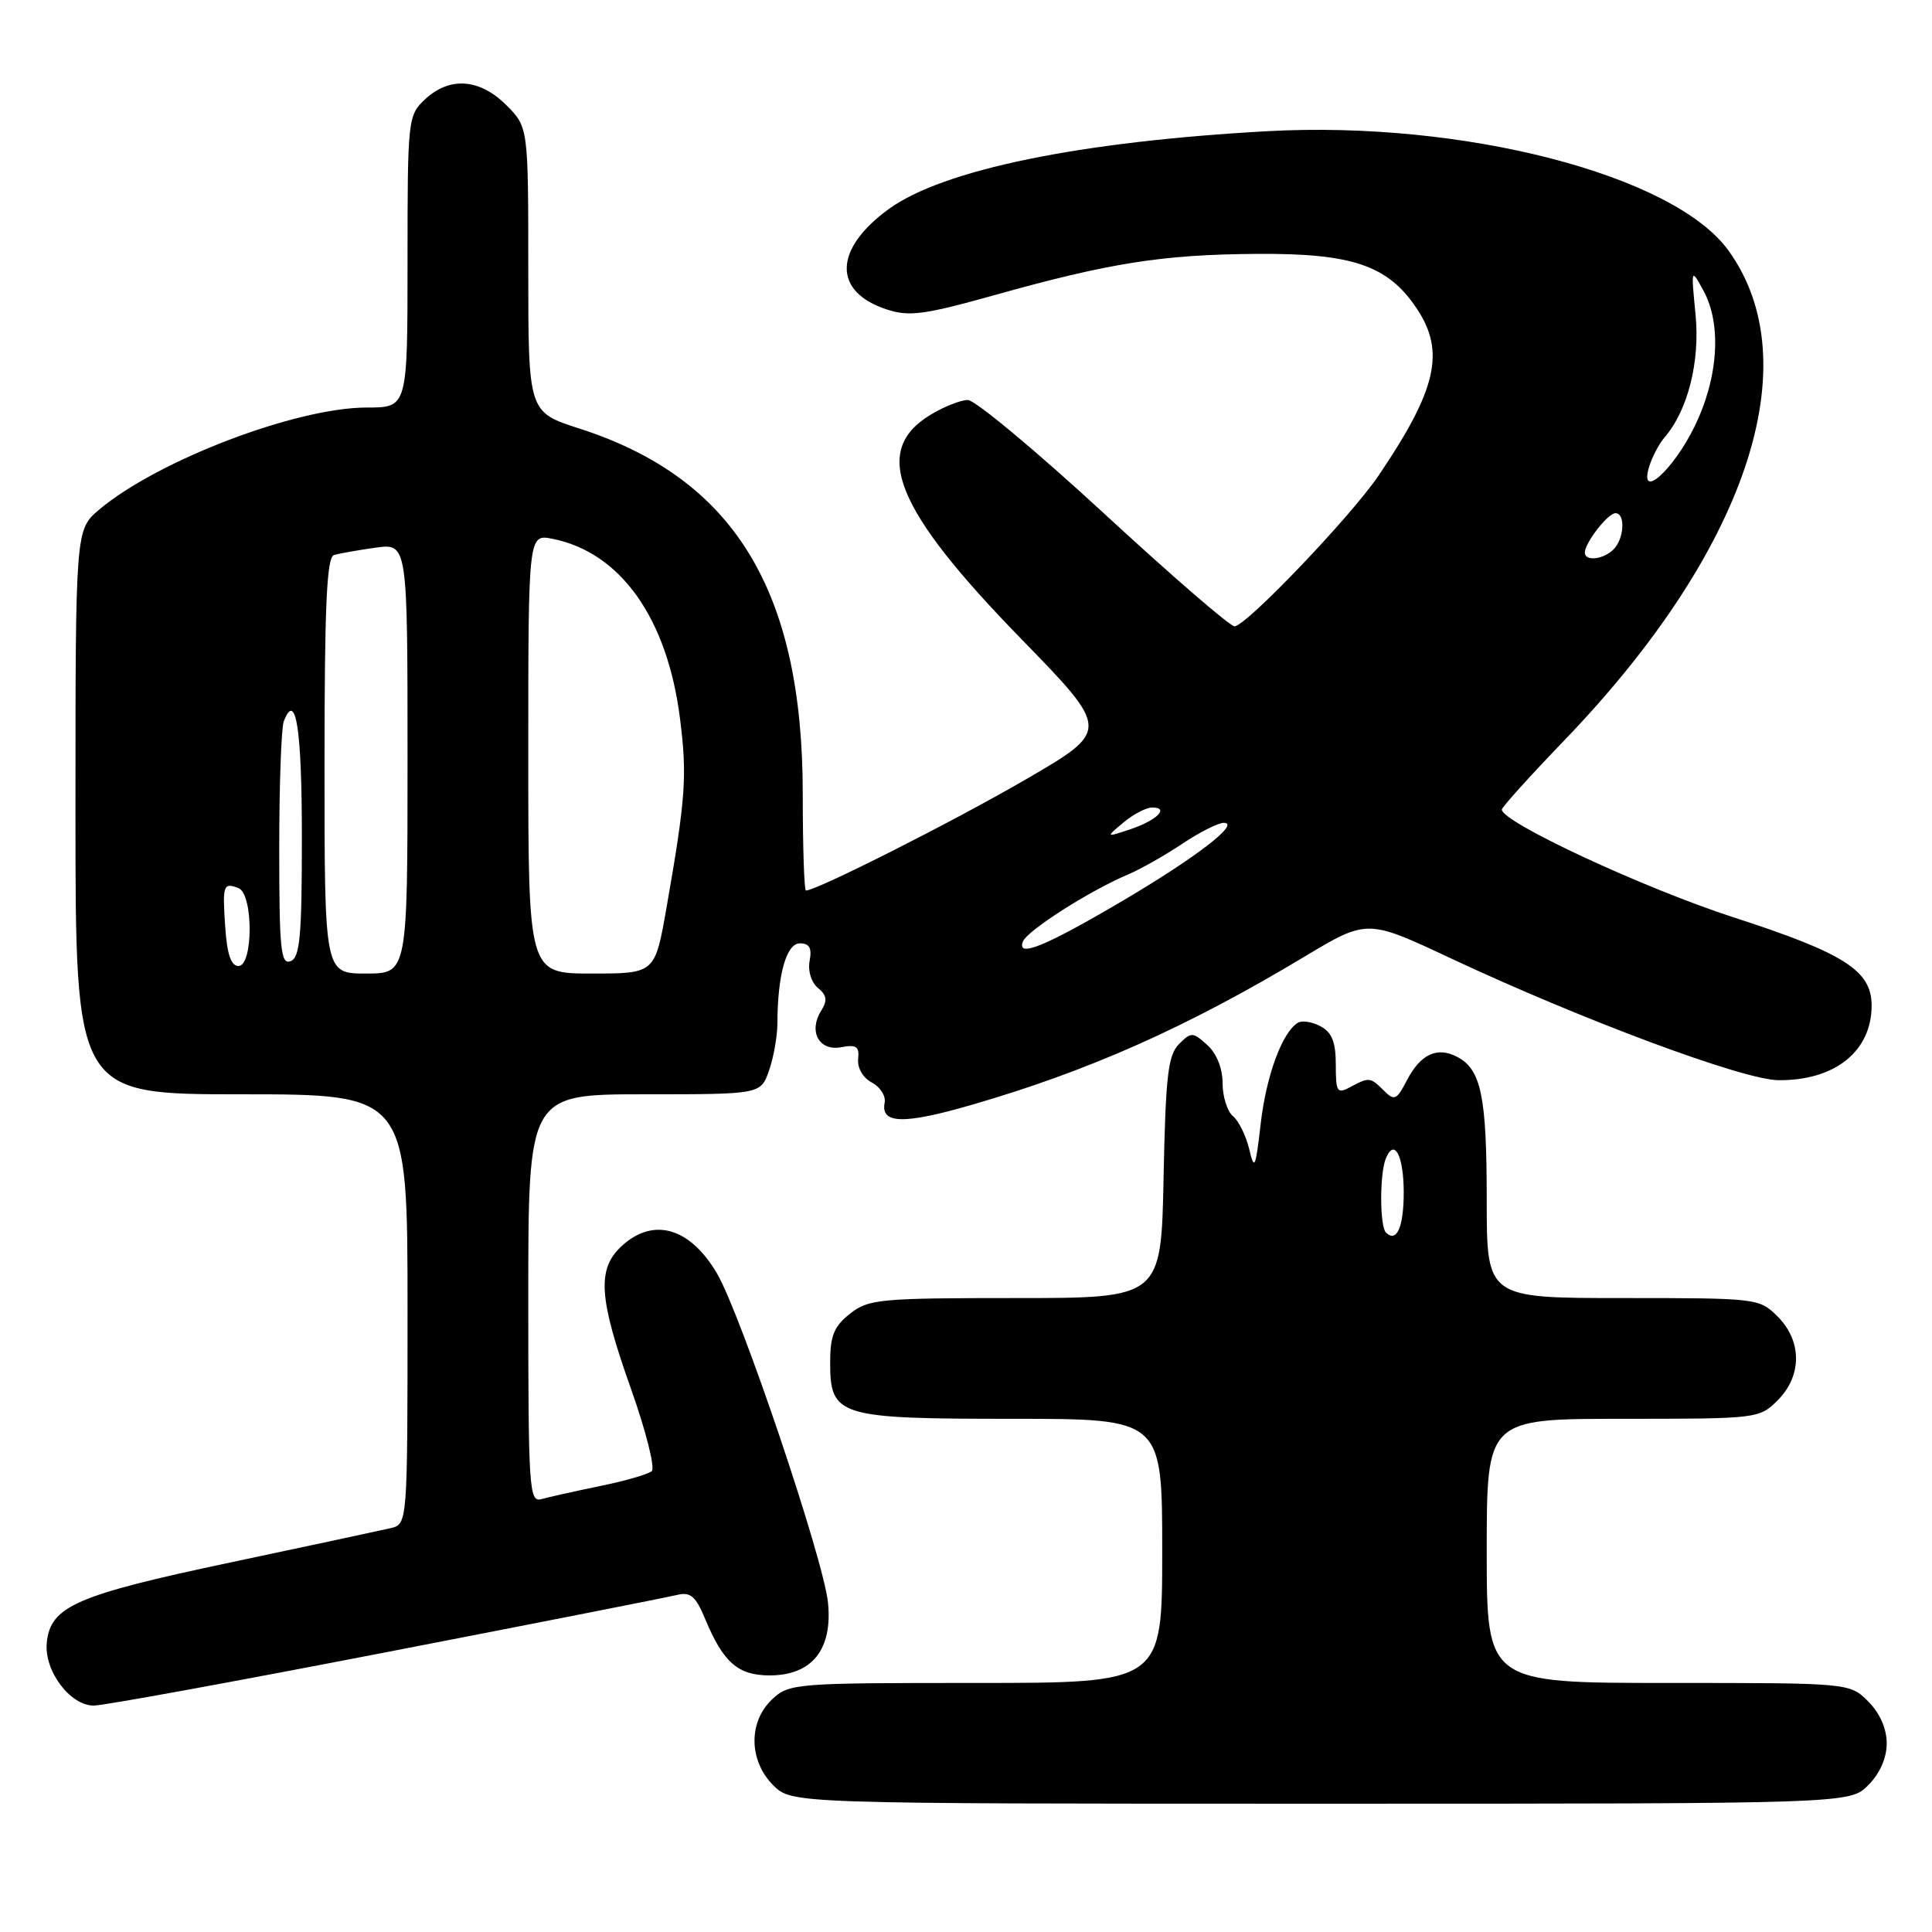 <?xml version="1.0" encoding="UTF-8" standalone="no"?>
<!DOCTYPE svg PUBLIC "-//W3C//DTD SVG 1.1//EN" "http://www.w3.org/Graphics/SVG/1.1/DTD/svg11.dtd" >
<svg xmlns="http://www.w3.org/2000/svg" xmlns:xlink="http://www.w3.org/1999/xlink" version="1.1" viewBox="0 0 256 256">
 <g >
 <path fill="currentColor"
d=" M 247.55 236.55 C 249.09 235.00 250.00 232.95 250.00 231.00 C 250.00 229.05 249.09 227.00 247.55 225.45 C 245.09 223.00 245.09 223.00 221.05 223.00 C 197.00 223.00 197.00 223.00 197.00 205.50 C 197.00 188.00 197.00 188.00 215.05 188.00 C 232.87 188.00 233.12 187.97 235.55 185.55 C 238.79 182.30 238.79 177.70 235.55 174.45 C 233.12 172.03 232.87 172.00 215.05 172.00 C 197.00 172.00 197.00 172.00 197.00 159.07 C 197.00 145.30 196.28 141.75 193.12 140.06 C 190.45 138.64 188.23 139.66 186.42 143.15 C 185.07 145.76 184.76 145.90 183.39 144.53 C 181.57 142.72 181.43 142.70 178.93 144.04 C 177.17 144.98 177.00 144.72 177.00 141.07 C 177.00 138.08 176.49 136.80 174.98 135.99 C 173.87 135.39 172.51 135.18 171.97 135.52 C 169.89 136.80 167.78 142.54 167.05 148.89 C 166.37 154.82 166.21 155.17 165.53 152.27 C 165.10 150.50 164.14 148.53 163.38 147.90 C 162.62 147.27 162.00 145.30 162.00 143.53 C 162.00 141.56 161.21 139.59 159.97 138.47 C 158.05 136.73 157.84 136.73 156.22 138.35 C 154.77 139.80 154.45 142.55 154.18 156.03 C 153.86 172.00 153.86 172.00 134.57 172.00 C 116.56 172.00 115.09 172.14 112.63 174.07 C 110.51 175.75 110.00 176.99 110.00 180.52 C 110.00 187.68 111.04 188.00 134.22 188.00 C 154.00 188.00 154.00 188.00 154.00 205.50 C 154.00 223.00 154.00 223.00 129.31 223.00 C 105.35 223.00 104.56 223.06 102.31 225.17 C 99.14 228.15 99.21 233.30 102.45 236.55 C 104.91 239.00 104.91 239.00 175.00 239.00 C 245.09 239.00 245.09 239.00 247.55 236.55 Z  M 51.11 218.94 C 71.13 215.06 88.49 211.64 89.70 211.34 C 91.50 210.90 92.18 211.49 93.48 214.62 C 95.86 220.31 97.81 222.00 101.98 222.00 C 107.60 222.00 110.35 218.56 109.71 212.33 C 109.12 206.57 98.15 174.06 94.99 168.71 C 91.38 162.60 86.51 161.24 82.31 165.17 C 79.08 168.21 79.35 172.05 83.61 184.03 C 85.59 189.62 86.83 194.52 86.36 194.93 C 85.89 195.35 82.80 196.24 79.50 196.91 C 76.20 197.59 72.71 198.37 71.75 198.64 C 70.11 199.10 70.00 197.37 70.00 172.07 C 70.00 145.00 70.00 145.00 85.40 145.00 C 100.80 145.00 100.80 145.00 101.90 141.85 C 102.51 140.12 103.00 137.31 103.01 135.60 C 103.03 129.14 104.20 125.00 105.99 125.00 C 107.26 125.00 107.60 125.62 107.28 127.31 C 107.03 128.64 107.49 130.16 108.37 130.90 C 109.57 131.88 109.66 132.57 108.80 133.95 C 107.09 136.69 108.55 139.32 111.47 138.76 C 113.47 138.38 113.89 138.67 113.71 140.33 C 113.59 141.52 114.35 142.82 115.52 143.44 C 116.63 144.02 117.40 145.23 117.22 146.12 C 116.67 148.94 119.73 149.01 128.75 146.40 C 144.30 141.89 157.27 136.12 172.82 126.78 C 181.15 121.78 181.15 121.78 192.19 126.96 C 209.68 135.16 230.98 143.09 235.64 143.13 C 243.13 143.20 248.00 139.30 248.00 133.24 C 248.00 128.61 244.40 126.31 229.67 121.54 C 217.82 117.70 199.00 108.94 199.00 107.27 C 199.00 106.96 202.73 102.83 207.28 98.10 C 231.46 72.98 239.80 48.06 229.01 33.17 C 221.76 23.17 193.93 15.97 168.00 17.38 C 143.08 18.75 124.94 22.48 117.75 27.71 C 110.46 33.02 110.33 38.64 117.46 40.99 C 120.46 41.98 122.42 41.72 131.72 39.12 C 147.08 34.82 154.01 33.73 166.50 33.64 C 179.21 33.55 183.91 35.15 187.74 40.90 C 191.53 46.59 190.38 51.62 182.68 63.00 C 179.00 68.44 165.08 83.00 163.58 82.99 C 162.98 82.99 155.18 76.24 146.24 67.99 C 137.30 59.75 129.20 53.00 128.24 53.00 C 127.28 53.01 125.05 53.89 123.28 54.97 C 115.44 59.75 118.56 67.46 135.30 84.64 C 147.12 96.78 147.12 96.78 135.81 103.34 C 126.28 108.87 108.21 118.00 106.79 118.00 C 106.56 118.00 106.37 112.26 106.37 105.25 C 106.38 78.28 97.29 63.39 76.79 56.79 C 70.00 54.61 70.00 54.61 70.00 35.73 C 70.00 16.85 70.00 16.85 67.08 13.92 C 63.55 10.40 59.57 10.12 56.31 13.17 C 54.05 15.30 54.00 15.77 54.00 34.67 C 54.00 54.00 54.00 54.00 48.61 54.00 C 39.25 54.00 20.92 60.99 13.15 67.52 C 10.00 70.18 10.00 70.18 10.00 107.59 C 10.00 145.00 10.00 145.00 32.00 145.00 C 54.00 145.00 54.00 145.00 54.00 173.48 C 54.00 201.96 54.00 201.96 51.75 202.49 C 50.51 202.78 40.95 204.83 30.50 207.04 C 10.08 211.36 6.69 212.84 6.20 217.65 C 5.82 221.38 9.28 226.00 12.43 226.00 C 13.69 226.00 31.10 222.82 51.11 218.94 Z  M 183.64 163.31 C 182.83 162.50 182.80 155.67 183.60 153.59 C 184.72 150.69 186.00 153.06 186.00 158.00 C 186.00 162.62 185.06 164.73 183.64 163.31 Z  M 43.00 101.47 C 43.00 80.32 43.29 73.85 44.25 73.55 C 44.94 73.34 47.41 72.90 49.75 72.57 C 54.00 71.98 54.00 71.98 54.00 100.49 C 54.00 129.00 54.00 129.00 48.50 129.00 C 43.00 129.00 43.00 129.00 43.00 101.47 Z  M 70.00 99.88 C 70.00 70.75 70.00 70.75 73.23 71.40 C 82.23 73.20 88.42 81.92 90.10 95.18 C 91.07 102.81 90.86 105.74 88.32 120.25 C 86.79 129.00 86.79 129.00 78.40 129.00 C 70.00 129.00 70.00 129.00 70.00 99.88 Z  M 29.85 122.92 C 29.46 117.27 29.58 116.90 31.60 117.68 C 33.57 118.43 33.57 128.00 31.60 128.00 C 30.62 128.00 30.09 126.45 29.85 122.92 Z  M 37.00 112.55 C 37.00 104.09 37.27 96.45 37.60 95.59 C 39.20 91.42 40.00 96.52 40.00 110.95 C 40.00 124.10 39.75 126.88 38.50 127.36 C 37.21 127.86 37.00 125.82 37.00 112.55 Z  M 135.54 124.76 C 136.10 123.31 144.40 118.01 149.50 115.86 C 151.15 115.16 154.38 113.33 156.68 111.79 C 158.98 110.26 161.45 109.01 162.18 109.03 C 164.39 109.08 158.49 113.62 148.74 119.37 C 138.49 125.41 134.69 126.96 135.54 124.76 Z  M 148.86 108.99 C 150.16 107.89 151.87 107.00 152.67 107.00 C 155.01 107.00 153.28 108.71 149.75 109.89 C 146.50 110.97 146.50 110.97 148.86 108.99 Z  M 210.00 73.22 C 210.00 71.93 213.05 68.00 214.06 68.00 C 215.40 68.00 215.22 71.38 213.80 72.80 C 212.46 74.14 210.00 74.42 210.00 73.22 Z  M 218.52 61.84 C 218.92 60.55 219.82 58.83 220.53 58.00 C 223.64 54.41 225.28 47.95 224.67 41.68 C 224.07 35.52 224.07 35.51 225.71 38.50 C 228.16 42.97 227.69 50.06 224.54 56.51 C 221.68 62.36 217.14 66.38 218.52 61.84 Z "/>
</g>
</svg>